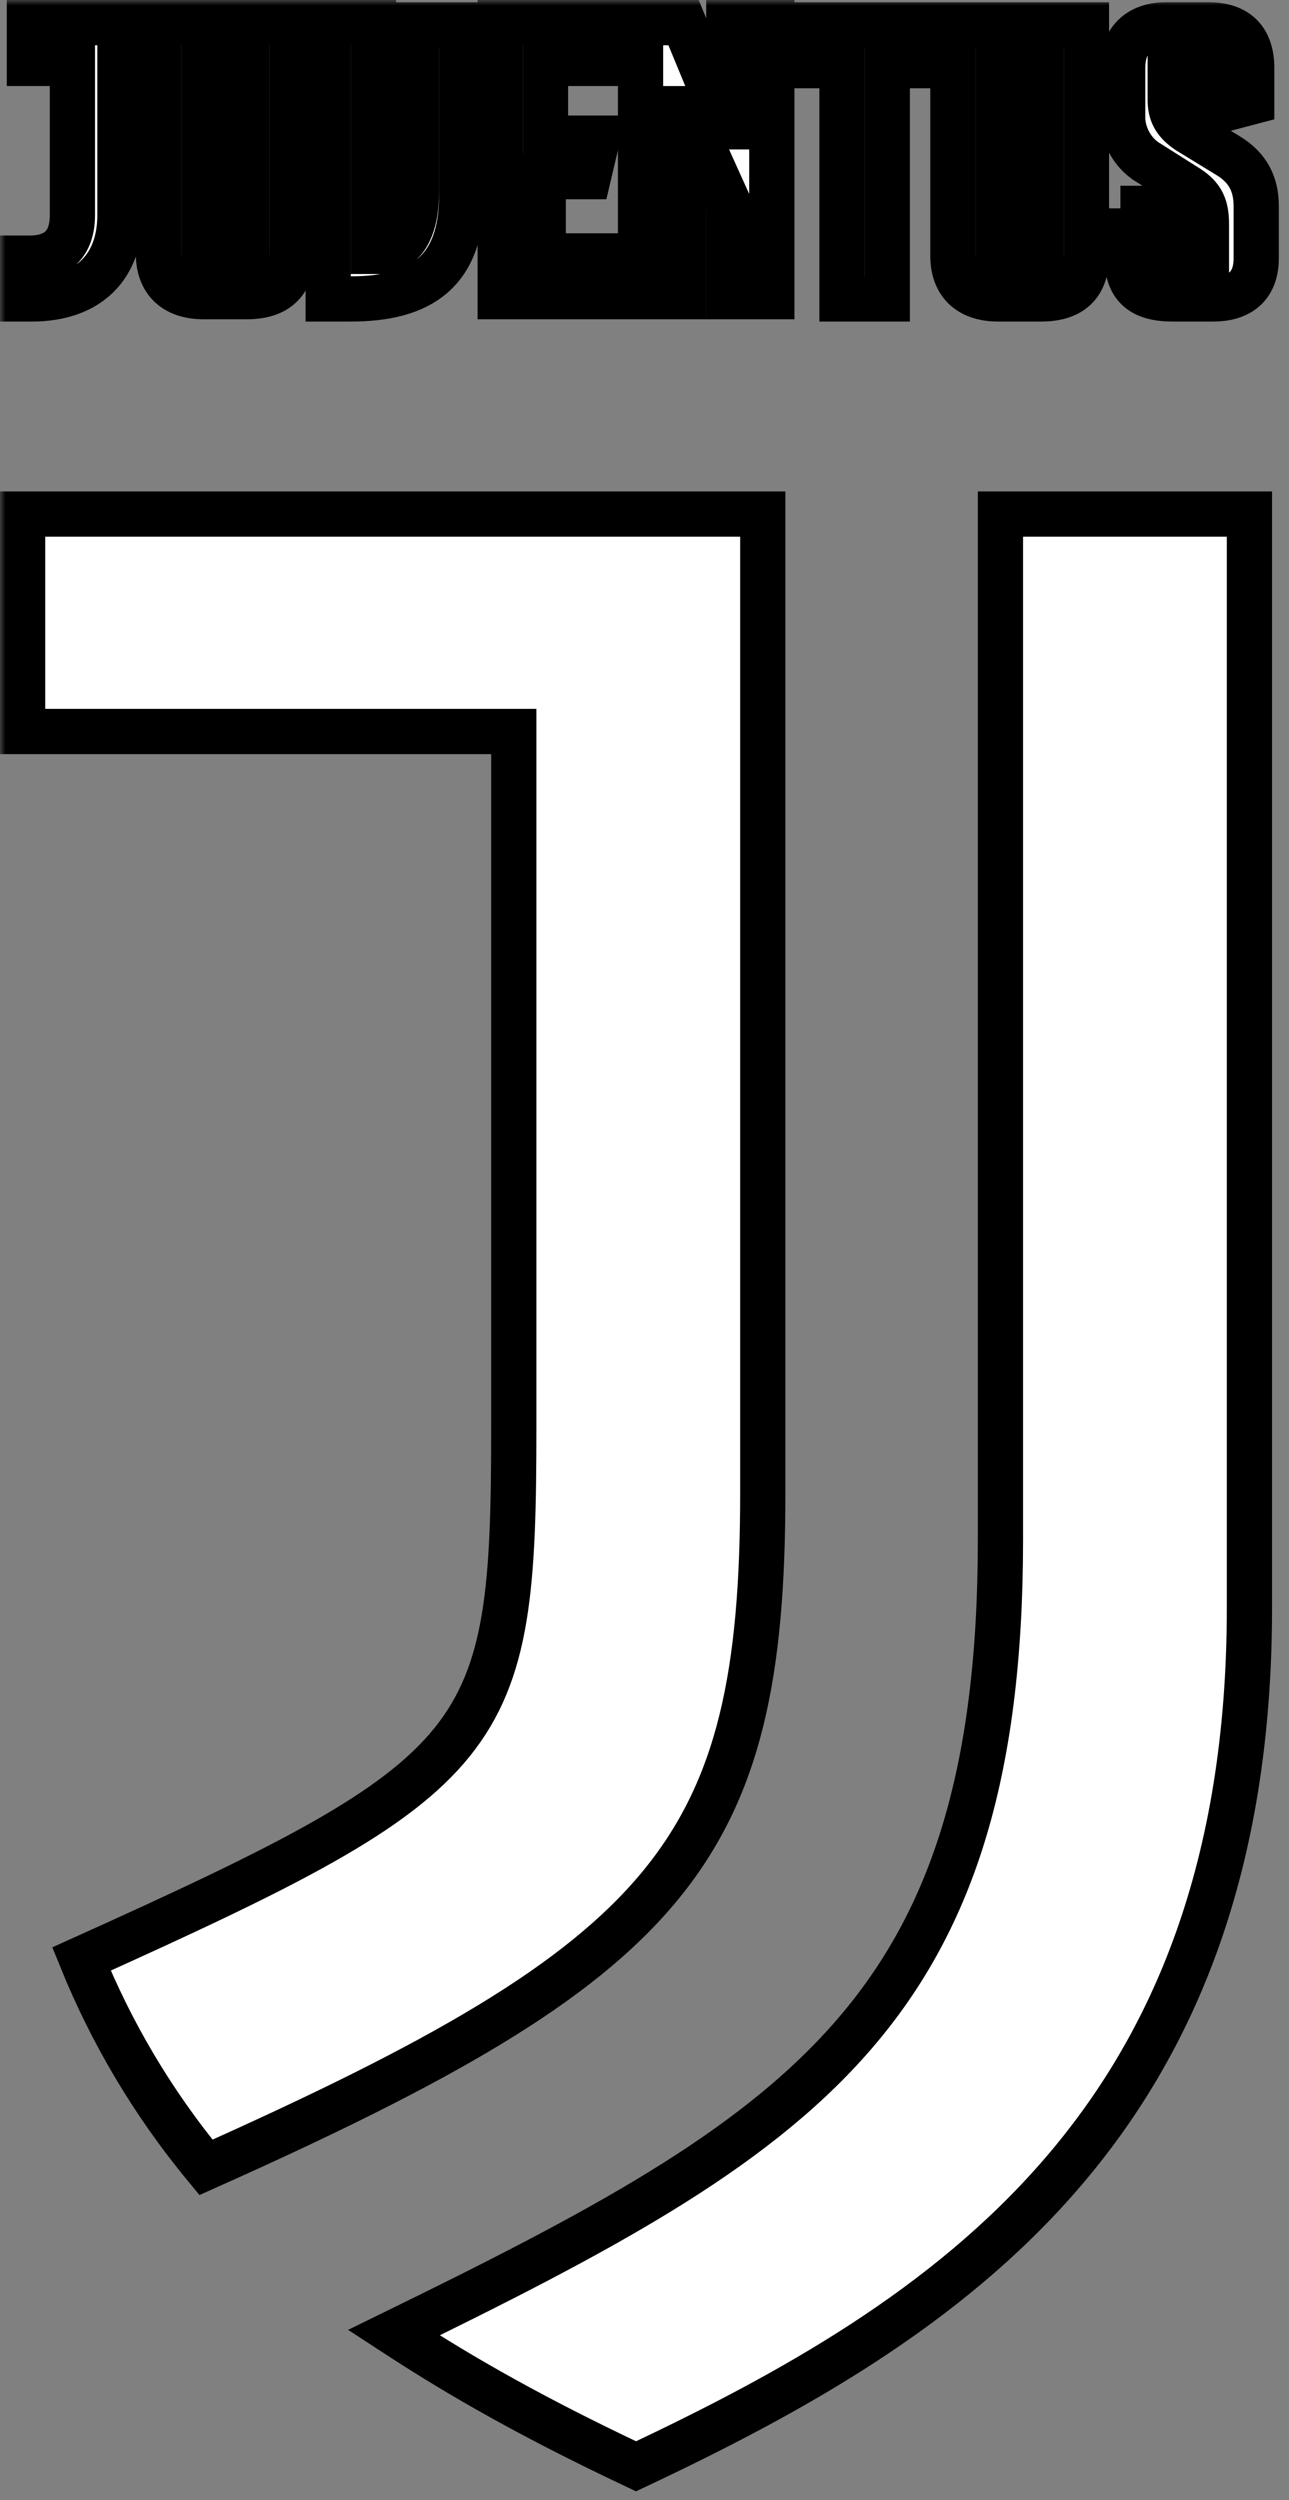 <svg width="114" height="221" viewBox="0 0 114 221" fill="none" xmlns="http://www.w3.org/2000/svg">
<rect x="0" y="0" width="114" height="221" fill="#808080" stroke="none"/>
<mask id="path-1-outside-1" maskUnits="userSpaceOnUse" x="0" y="0" width="114" height="221" fill="black">
<rect fill="white" width="114" height="221"/>
<path d="M88.48 136.124C88.48 177.963 70.864 188.573 34.83 206.189C39.435 209.192 45.64 212.995 56.25 218C83.876 204.988 110.5 187.772 110.5 142.13V45.44H88.48V136.124ZM67.461 45.44H2V64.658H45.44V126.115C45.44 154.141 43.639 156.743 7.205 173.158C9.807 179.564 13.411 185.77 18.215 191.576C59.453 173.158 67.461 163.75 67.461 131.92V45.44ZM10.608 2V19.016C10.608 23.42 8.006 26.423 2.801 26.423H2V22.819H2.601C5.003 22.819 6.404 21.618 6.404 19.016V5.603H2.601V2H10.608ZM18.015 22.819H21.818V2H25.822V22.419C25.822 25.021 24.421 26.222 21.818 26.222H18.015C15.412 26.222 14.011 24.821 14.011 22.419V2H18.015V22.819ZM36.832 17.014V2.2H40.836V17.214C40.836 24.02 37.233 26.423 31.027 26.423H29.025V2H33.029V22.219H33.229C35.831 22.419 36.832 20.017 36.832 17.014V17.014ZM48.243 5.804V12.21H52.847L52.046 15.613H48.043V22.619H54.048L53.448 26.222H44.239V2H53.248L53.848 5.603H48.243V5.804ZM64.458 2H68.261V26.222H64.458V18.015L60.654 9.607H60.454V26.222H56.651V2H60.454L64.258 11.209H64.458V2ZM82.274 5.804H78.471V26.423H74.467V5.804H70.664L71.264 2.2H81.674L82.274 5.804ZM88.28 22.819H92.083V2.2H96.087V22.619C96.087 25.221 94.686 26.423 92.083 26.423H88.28C85.677 26.423 84.276 25.021 84.276 22.619V2.2H88.28V22.819ZM99.09 18.415H103.094V23.22H106.697V19.817C106.697 18.215 106.297 17.414 105.095 16.613L101.292 14.211C99.891 13.21 99.29 11.609 99.29 10.408V6.004C99.29 3.401 100.892 2.2 103.094 2.2H106.897C109.5 2.2 110.701 3.601 110.701 6.004V9.006L106.897 10.007V5.203H103.494V8.806C103.494 10.007 103.894 10.808 105.095 11.609L108.699 13.811C110.3 14.812 111.101 16.213 111.101 18.215V22.819C111.101 25.422 109.5 26.423 107.298 26.423H103.694C101.092 26.423 99.691 25.422 99.691 22.819V18.415H99.09Z"/>
</mask>
<path d="M88.48 136.124C88.48 177.963 70.864 188.573 34.83 206.189C39.435 209.192 45.64 212.995 56.25 218C83.876 204.988 110.5 187.772 110.5 142.13V45.44H88.48V136.124ZM67.461 45.44H2V64.658H45.44V126.115C45.44 154.141 43.639 156.743 7.205 173.158C9.807 179.564 13.411 185.77 18.215 191.576C59.453 173.158 67.461 163.75 67.461 131.92V45.44ZM10.608 2V19.016C10.608 23.42 8.006 26.423 2.801 26.423H2V22.819H2.601C5.003 22.819 6.404 21.618 6.404 19.016V5.603H2.601V2H10.608ZM18.015 22.819H21.818V2H25.822V22.419C25.822 25.021 24.421 26.222 21.818 26.222H18.015C15.412 26.222 14.011 24.821 14.011 22.419V2H18.015V22.819ZM36.832 17.014V2.2H40.836V17.214C40.836 24.02 37.233 26.423 31.027 26.423H29.025V2H33.029V22.219H33.229C35.831 22.419 36.832 20.017 36.832 17.014V17.014ZM48.243 5.804V12.21H52.847L52.046 15.613H48.043V22.619H54.048L53.448 26.222H44.239V2H53.248L53.848 5.603H48.243V5.804ZM64.458 2H68.261V26.222H64.458V18.015L60.654 9.607H60.454V26.222H56.651V2H60.454L64.258 11.209H64.458V2ZM82.274 5.804H78.471V26.423H74.467V5.804H70.664L71.264 2.2H81.674L82.274 5.804ZM88.28 22.819H92.083V2.2H96.087V22.619C96.087 25.221 94.686 26.423 92.083 26.423H88.28C85.677 26.423 84.276 25.021 84.276 22.619V2.2H88.28V22.819ZM99.09 18.415H103.094V23.22H106.697V19.817C106.697 18.215 106.297 17.414 105.095 16.613L101.292 14.211C99.891 13.21 99.29 11.609 99.29 10.408V6.004C99.29 3.401 100.892 2.2 103.094 2.2H106.897C109.5 2.2 110.701 3.601 110.701 6.004V9.006L106.897 10.007V5.203H103.494V8.806C103.494 10.007 103.894 10.808 105.095 11.609L108.699 13.811C110.3 14.812 111.101 16.213 111.101 18.215V22.819C111.101 25.422 109.5 26.423 107.298 26.423H103.694C101.092 26.423 99.691 25.422 99.691 22.819V18.415H99.09Z" fill="white"/>
<path d="M88.48 136.124C88.48 177.963 70.864 188.573 34.83 206.189C39.435 209.192 45.64 212.995 56.25 218C83.876 204.988 110.5 187.772 110.5 142.13V45.44H88.48V136.124ZM67.461 45.44H2V64.658H45.44V126.115C45.44 154.141 43.639 156.743 7.205 173.158C9.807 179.564 13.411 185.77 18.215 191.576C59.453 173.158 67.461 163.75 67.461 131.92V45.44ZM10.608 2V19.016C10.608 23.42 8.006 26.423 2.801 26.423H2V22.819H2.601C5.003 22.819 6.404 21.618 6.404 19.016V5.603H2.601V2H10.608ZM18.015 22.819H21.818V2H25.822V22.419C25.822 25.021 24.421 26.222 21.818 26.222H18.015C15.412 26.222 14.011 24.821 14.011 22.419V2H18.015V22.819ZM36.832 17.014V2.2H40.836V17.214C40.836 24.02 37.233 26.423 31.027 26.423H29.025V2H33.029V22.219H33.229C35.831 22.419 36.832 20.017 36.832 17.014V17.014ZM48.243 5.804V12.21H52.847L52.046 15.613H48.043V22.619H54.048L53.448 26.222H44.239V2H53.248L53.848 5.603H48.243V5.804ZM64.458 2H68.261V26.222H64.458V18.015L60.654 9.607H60.454V26.222H56.651V2H60.454L64.258 11.209H64.458V2ZM82.274 5.804H78.471V26.423H74.467V5.804H70.664L71.264 2.2H81.674L82.274 5.804ZM88.28 22.819H92.083V2.2H96.087V22.619C96.087 25.221 94.686 26.423 92.083 26.423H88.28C85.677 26.423 84.276 25.021 84.276 22.619V2.2H88.28V22.819ZM99.09 18.415H103.094V23.22H106.697V19.817C106.697 18.215 106.297 17.414 105.095 16.613L101.292 14.211C99.891 13.21 99.29 11.609 99.29 10.408V6.004C99.29 3.401 100.892 2.2 103.094 2.2H106.897C109.5 2.2 110.701 3.601 110.701 6.004V9.006L106.897 10.007V5.203H103.494V8.806C103.494 10.007 103.894 10.808 105.095 11.609L108.699 13.811C110.3 14.812 111.101 16.213 111.101 18.215V22.819C111.101 25.422 109.5 26.423 107.298 26.423H103.694C101.092 26.423 99.691 25.422 99.691 22.819V18.415H99.09Z" stroke="black" stroke-width="4" mask="url(#path-1-outside-1)"/>
</svg>
